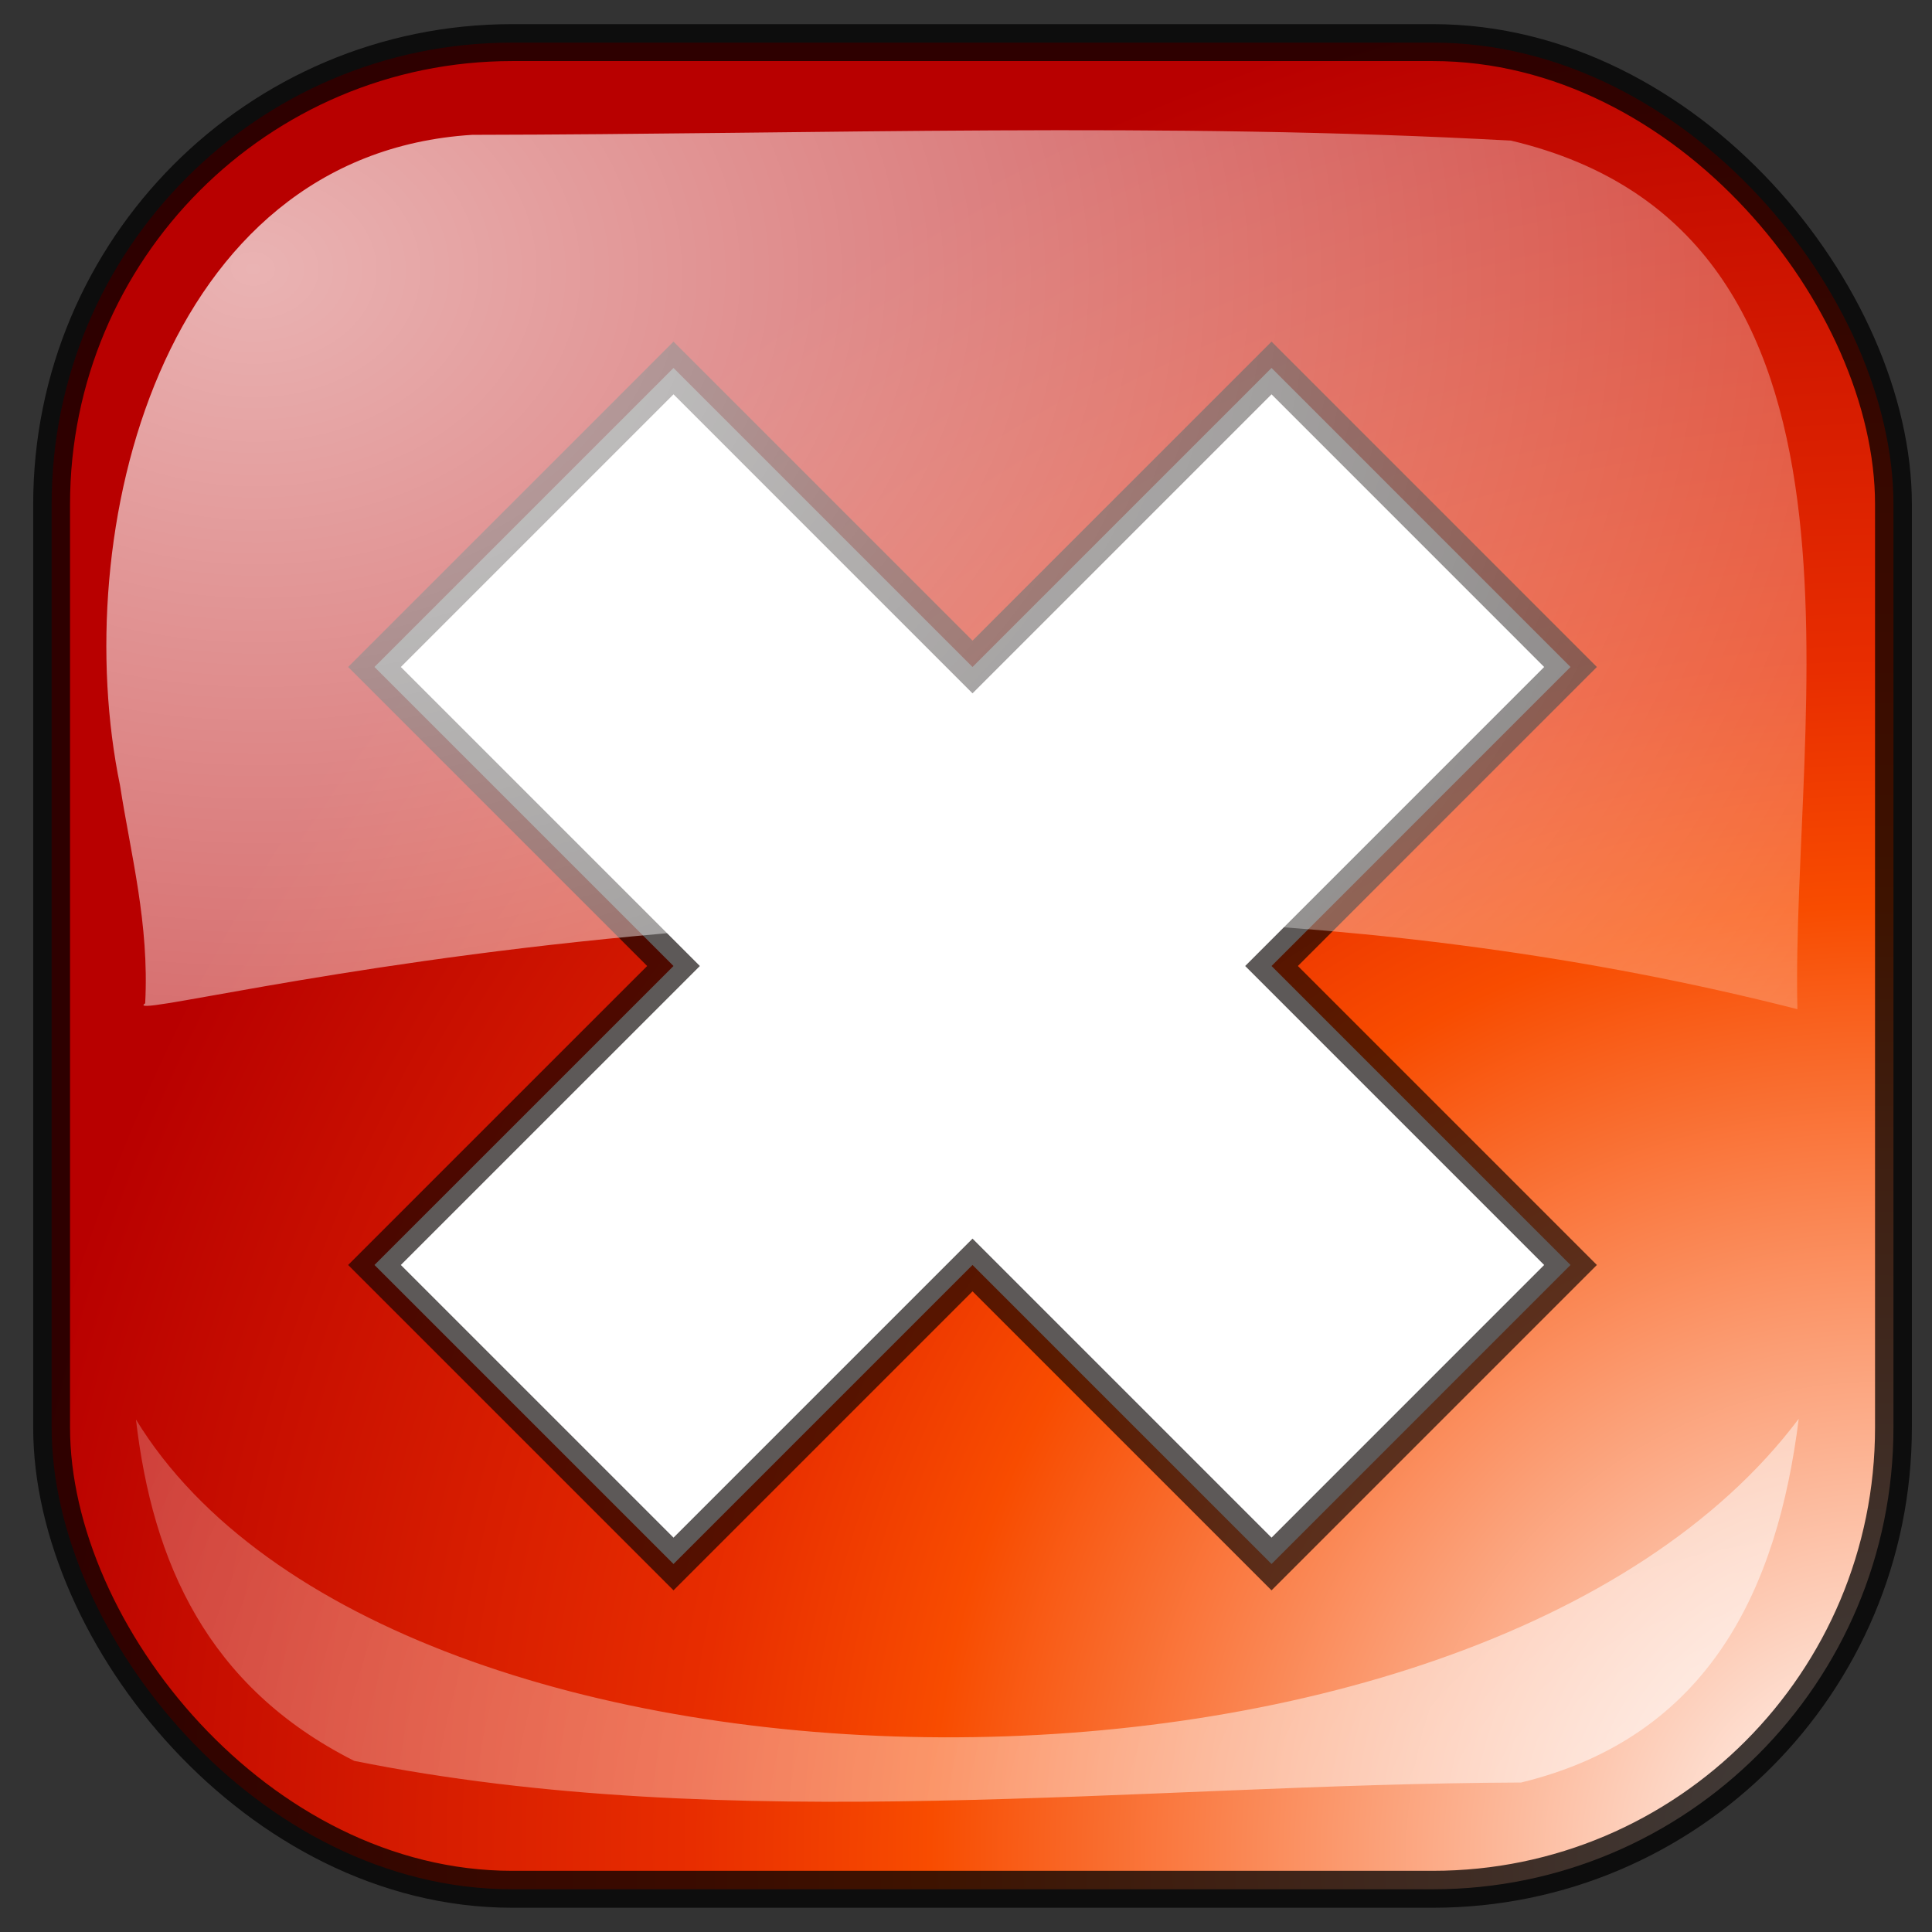<?xml version="1.0" encoding="UTF-8" standalone="no"?>
<!-- Created with Inkscape (http://www.inkscape.org/) -->
<svg
   xmlns:dc="http://purl.org/dc/elements/1.1/"
   xmlns:cc="http://creativecommons.org/ns#"
   xmlns:rdf="http://www.w3.org/1999/02/22-rdf-syntax-ns#"
   xmlns:svg="http://www.w3.org/2000/svg"
   xmlns="http://www.w3.org/2000/svg"
   xmlns:xlink="http://www.w3.org/1999/xlink"
   xmlns:sodipodi="http://sodipodi.sourceforge.net/DTD/sodipodi-0.dtd"
   xmlns:inkscape="http://www.inkscape.org/namespaces/inkscape"
   width="48px"
   height="48px"
   id="svg57"
   sodipodi:version="0.32"
   inkscape:version="0.46"
   sodipodi:docbase="/home/marco/Scrivania/UltimateGnome/scalable/actions"
   sodipodi:docname="process-stop.svg"
   inkscape:output_extension="org.inkscape.output.svg.inkscape">
  <rect width="100%" height="100%" fill="#333333" stroke="none"/>
  <defs
     id="defs3">
    <linearGradient
       id="linearGradient3579">
      <stop
         style="stop-color:#ffffff;stop-opacity:1;"
         offset="0"
         id="stop3581" />
      <stop
         id="stop3583"
         offset="0.5"
         style="stop-color:#f84c00;stop-opacity:1;" />
      <stop
         style="stop-color:#e82d00;stop-opacity:1;"
         offset="0.625"
         id="stop3585" />
      <stop
         style="stop-color:#d81e00;stop-opacity:1;"
         offset="0.75"
         id="stop3587" />
      <stop
         style="stop-color:#b80000;stop-opacity:1;"
         offset="1"
         id="stop3589" />
    </linearGradient>
    <radialGradient
       r="20.45"
       fy="43.269"
       fx="43.799"
       cy="43.269"
       cx="43.799"
       gradientTransform="matrix(3.1834169e-2,-2.011,2.023,3.2029923e-2,-45.143,127.962)"
       gradientUnits="userSpaceOnUse"
       id="radialGradient14629"
       xlink:href="#linearGradient3579"
       inkscape:collect="always" />
    <linearGradient
       id="linearGradient4073">
      <stop
         style="stop-color:#ffffff;stop-opacity:1;"
         offset="0"
         id="stop4075" />
      <stop
         style="stop-color:#ffffff;stop-opacity:0"
         offset="1"
         id="stop4077" />
    </linearGradient>
    <radialGradient
       inkscape:collect="always"
       xlink:href="#linearGradient4073"
       id="radialGradient4785"
       gradientUnits="userSpaceOnUse"
       gradientTransform="matrix(-4.5056138e-2,2.424,-3.164,-5.9128511e-2,90.001,-138.783)"
       cx="60.57"
       cy="25.531"
       fx="60.57"
       fy="25.531"
       r="20.45" />
    <radialGradient
       inkscape:collect="always"
       xlink:href="#linearGradient4073"
       id="radialGradient4787"
       gradientUnits="userSpaceOnUse"
       gradientTransform="matrix(7.5039504e-3,-2.307,3.655,1.1951297e-2,-111.526,146.394)"
       cx="43.799"
       cy="43.269"
       fx="43.799"
       fy="43.269"
       r="20.45" />
  </defs>
  <sodipodi:namedview
     showborder="true"
     id="base"
     pagecolor="#ffffff"
     bordercolor="#666666"
     borderopacity="1.0"
     inkscape:pageopacity="0.0"
     inkscape:pageshadow="2"
     inkscape:zoom="3.9999998"
     inkscape:cx="-113.03475"
     inkscape:cy="20.201401"
     inkscape:current-layer="layer1"
     showgrid="true"
     inkscape:grid-bbox="true"
     inkscape:document-units="px"
     inkscape:window-width="1272"
     inkscape:window-height="896"
     inkscape:window-x="0"
     inkscape:window-y="25"
     inkscape:showpageshadow="false"
     inkscape:object-nodes="true"
     inkscape:object-points="true"
     inkscape:object-bbox="true"
     inkscape:guide-bbox="false"
     inkscape:grid-points="true"
     fill="#2e3436">
    <inkscape:grid
       id="GridFromPre046Settings"
       type="xygrid"
       originx="0px"
       originy="0px"
       spacingx="1px"
       spacingy="1px"
       color="#0000ff"
       empcolor="#0000ff"
       opacity="0.2"
       empopacity="0.4"
       empspacing="4" />
  </sodipodi:namedview>
  <g
     inkscape:groupmode="layer"
     id="layer2"
     inkscape:label="shadow"
     style="display:inline" />
  <g
     id="layer1"
     inkscape:label="obj"
     inkscape:groupmode="layer"
     style="display:inline">
    <g
       id="g3779"
       transform="translate(-2.5612325e-2,-3.8587714e-4)">
      <g
         style="display:inline"
         inkscape:label="shadow"
         id="g3781" />
      <g
         inkscape:label="Layer 1"
         id="g3784">
        <g
           transform="matrix(1.144,0,0,1.147,-3.268,-1.235)"
           id="g14622">
          <rect
             style="opacity:1;color:#000000;fill:url(#radialGradient14629);fill-opacity:1;fill-rule:nonzero;stroke:#000000;stroke-width:0.8;stroke-linecap:round;stroke-linejoin:round;marker:none;marker-start:none;marker-mid:none;marker-end:none;stroke-miterlimit:4;stroke-dasharray:none;stroke-dashoffset:0;stroke-opacity:0.749;visibility:visible;display:inline;overflow:visible;enable-background:accumulate"
             id="rect2354"
             width="40"
             height="40"
             x="4"
             y="2"
             rx="10"
             ry="10" />
        </g>
      </g>
    </g>
    <path
       style="fill:#ffffff;fill-opacity:1;fill-rule:evenodd;stroke:#090301;stroke-width:0.926;stroke-linecap:butt;stroke-linejoin:miter;stroke-miterlimit:4;stroke-dasharray:none;stroke-opacity:0.656"
       d="M 31.591,9.142 L 39.019,16.571 L 31.591,24 L 39.019,31.428 L 31.591,38.857 L 24.162,31.428 L 16.733,38.857 L 9.304,31.428 L 16.733,24 L 9.304,16.571 L 16.733,9.142 L 24.162,16.571 L 31.591,9.142 z "
       id="path2291" />
  </g>
  <g
     inkscape:groupmode="layer"
     id="layer3"
     inkscape:label="reflex">
    <g
       id="g4781"
       transform="translate(-0.221,0.161)">
      <path
         sodipodi:nodetypes="cccccc"
         id="rect4445"
         d="M 11.952,3.189 C 4.202,3.673 1.907,13.086 3.204,19.356 C 3.467,21.061 3.933,22.784 3.828,24.766 C 2.718,25.501 23.773,19.525 44.877,24.912 C 44.708,17.676 47.412,5.619 37.763,3.333 C 29.2,2.861 20.532,3.175 11.952,3.189 z "
         style="opacity:0.702;color:#000000;fill:url(#radialGradient4785);fill-opacity:1;fill-rule:nonzero;stroke:#000000;stroke-width:0.916;stroke-linecap:round;stroke-linejoin:round;marker:none;marker-start:none;marker-mid:none;marker-end:none;stroke-miterlimit:4;stroke-dasharray:none;stroke-dashoffset:0;stroke-opacity:0;visibility:visible;display:inline;overflow:visible;enable-background:accumulate" />
      <path
         sodipodi:nodetypes="ccccc"
         id="rect4453"
         d="M 3.599,35.107 C 4.01,38.653 5.369,41.744 9.02,43.587 C 18.394,45.474 28.463,44.163 38.013,44.125 C 42.701,42.985 44.386,39.288 44.91,35.088 C 36.881,45.777 9.951,45.497 3.599,35.107 z "
         style="opacity:0.601;color:#000000;fill:url(#radialGradient4787);fill-opacity:1;fill-rule:nonzero;stroke:#000000;stroke-width:0.916;stroke-linecap:round;stroke-linejoin:round;marker:none;marker-start:none;marker-mid:none;marker-end:none;stroke-miterlimit:4;stroke-dasharray:none;stroke-dashoffset:0;stroke-opacity:0;visibility:visible;display:inline;overflow:visible;enable-background:accumulate" />
    </g>
  </g>
</svg>

